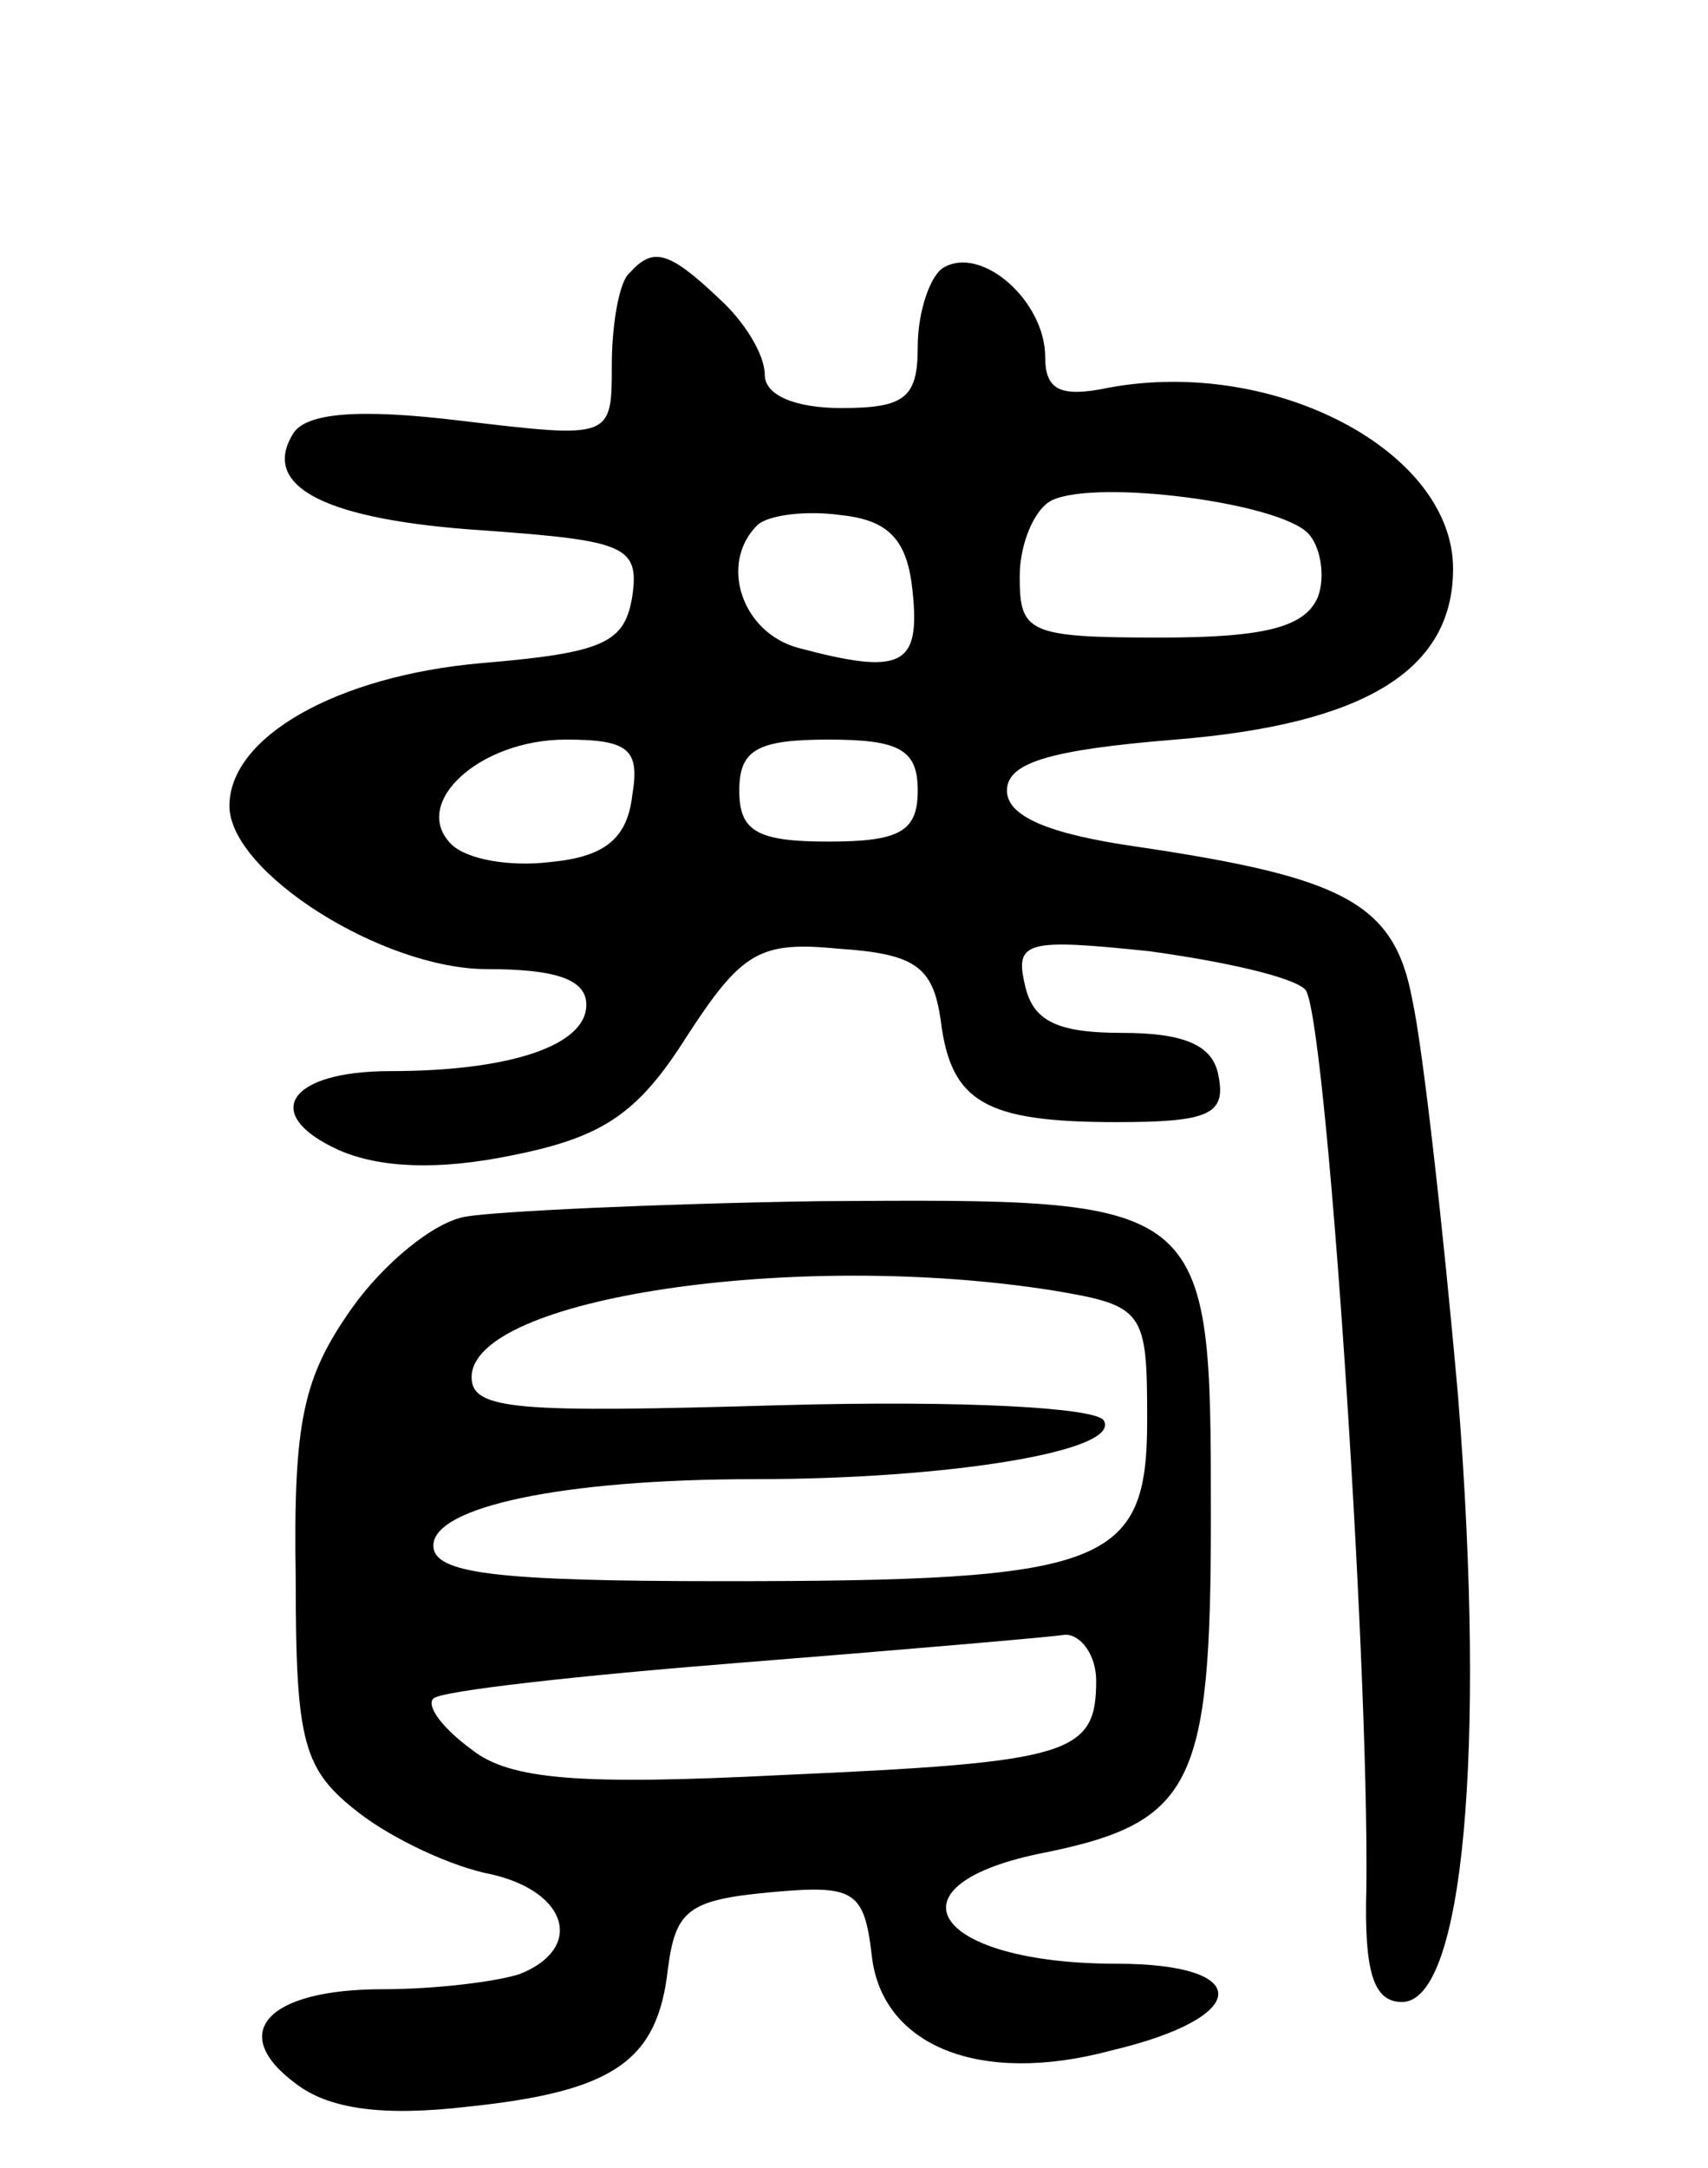 <svg version="1.0" xmlns="http://www.w3.org/2000/svg"
 width="67pt" height="85pt" viewBox="0 0 67 85"
 preserveAspectRatio="xMidYMid meet">
<g transform="translate(0,85) scale(0.1,-0.1)"
fill="#000000" stroke="none">
<path d="M247 743 c-4 -3 -7 -20 -7 -36 0 -29 0 -29 -59 -22 -41 5 -61 3 -66
-5 -13 -21 13 -34 75 -38 55 -4 61 -6 58 -26 -3 -18 -11 -22 -59 -26 -57 -5
-99 -29 -99 -56 0 -26 60 -64 101 -64 27 0 39 -4 39 -14 0 -16 -30 -26 -77
-26 -40 0 -51 -17 -20 -31 16 -7 39 -8 68 -2 35 7 49 16 68 46 22 34 29 38 60
35 30 -2 37 -7 40 -28 4 -32 17 -40 69 -40 36 0 43 3 40 18 -2 12 -13 17 -38
17 -26 0 -35 5 -38 19 -4 17 1 18 49 13 29 -4 56 -10 61 -15 8 -8 25 -260 24
-352 -1 -34 3 -45 14 -45 24 0 33 98 22 237 -6 68 -14 138 -18 156 -7 38 -27
48 -108 60 -35 5 -51 12 -51 22 0 11 17 16 66 20 74 6 109 27 109 67 0 46 -70
83 -135 71 -19 -4 -25 -1 -25 12 0 22 -25 44 -40 35 -5 -3 -10 -17 -10 -31 0
-20 -5 -24 -30 -24 -18 0 -30 5 -30 13 0 8 -8 21 -18 30 -20 19 -26 20 -35 10z
m266 -102 c5 -5 7 -17 4 -25 -5 -12 -21 -16 -62 -16 -52 0 -55 2 -55 24 0 13
6 27 13 30 18 8 88 -1 100 -13z m-155 -23 c3 -29 -4 -33 -45 -22 -22 6 -31 33
-16 48 4 4 19 6 33 4 19 -2 26 -10 28 -30z m-110 -80 c-2 -17 -11 -24 -32 -26
-16 -2 -33 1 -39 7 -16 16 11 41 45 41 25 0 29 -4 26 -22z m112 2 c0 -16 -7
-20 -35 -20 -28 0 -35 4 -35 20 0 16 7 20 35 20 28 0 35 -4 35 -20z"/>
<path d="M183 373 c-13 -2 -33 -19 -45 -36 -19 -27 -23 -44 -22 -106 0 -65 3
-75 25 -92 13 -10 36 -21 52 -24 30 -7 36 -29 11 -39 -9 -3 -33 -6 -54 -6 -45
0 -61 -17 -34 -37 13 -10 34 -13 68 -9 57 6 74 18 78 54 3 23 8 27 40 30 33 3
37 1 40 -25 4 -35 42 -51 94 -37 55 13 56 34 2 34 -71 0 -92 30 -31 43 61 12
68 26 68 132 0 126 0 125 -154 124 -64 -1 -126 -4 -138 -6z m230 -29 c36 -6
37 -8 37 -51 0 -57 -16 -63 -166 -63 -90 0 -114 3 -114 14 0 15 50 26 126 26
76 0 144 11 137 23 -3 5 -54 8 -127 6 -103 -3 -121 -2 -121 11 0 31 127 50
228 34z m17 -153 c0 -29 -10 -32 -123 -37 -79 -4 -107 -2 -122 10 -11 8 -18
17 -15 20 3 3 57 9 120 14 63 5 121 10 128 11 6 0 12 -8 12 -18z"/>
</g>
</svg>
